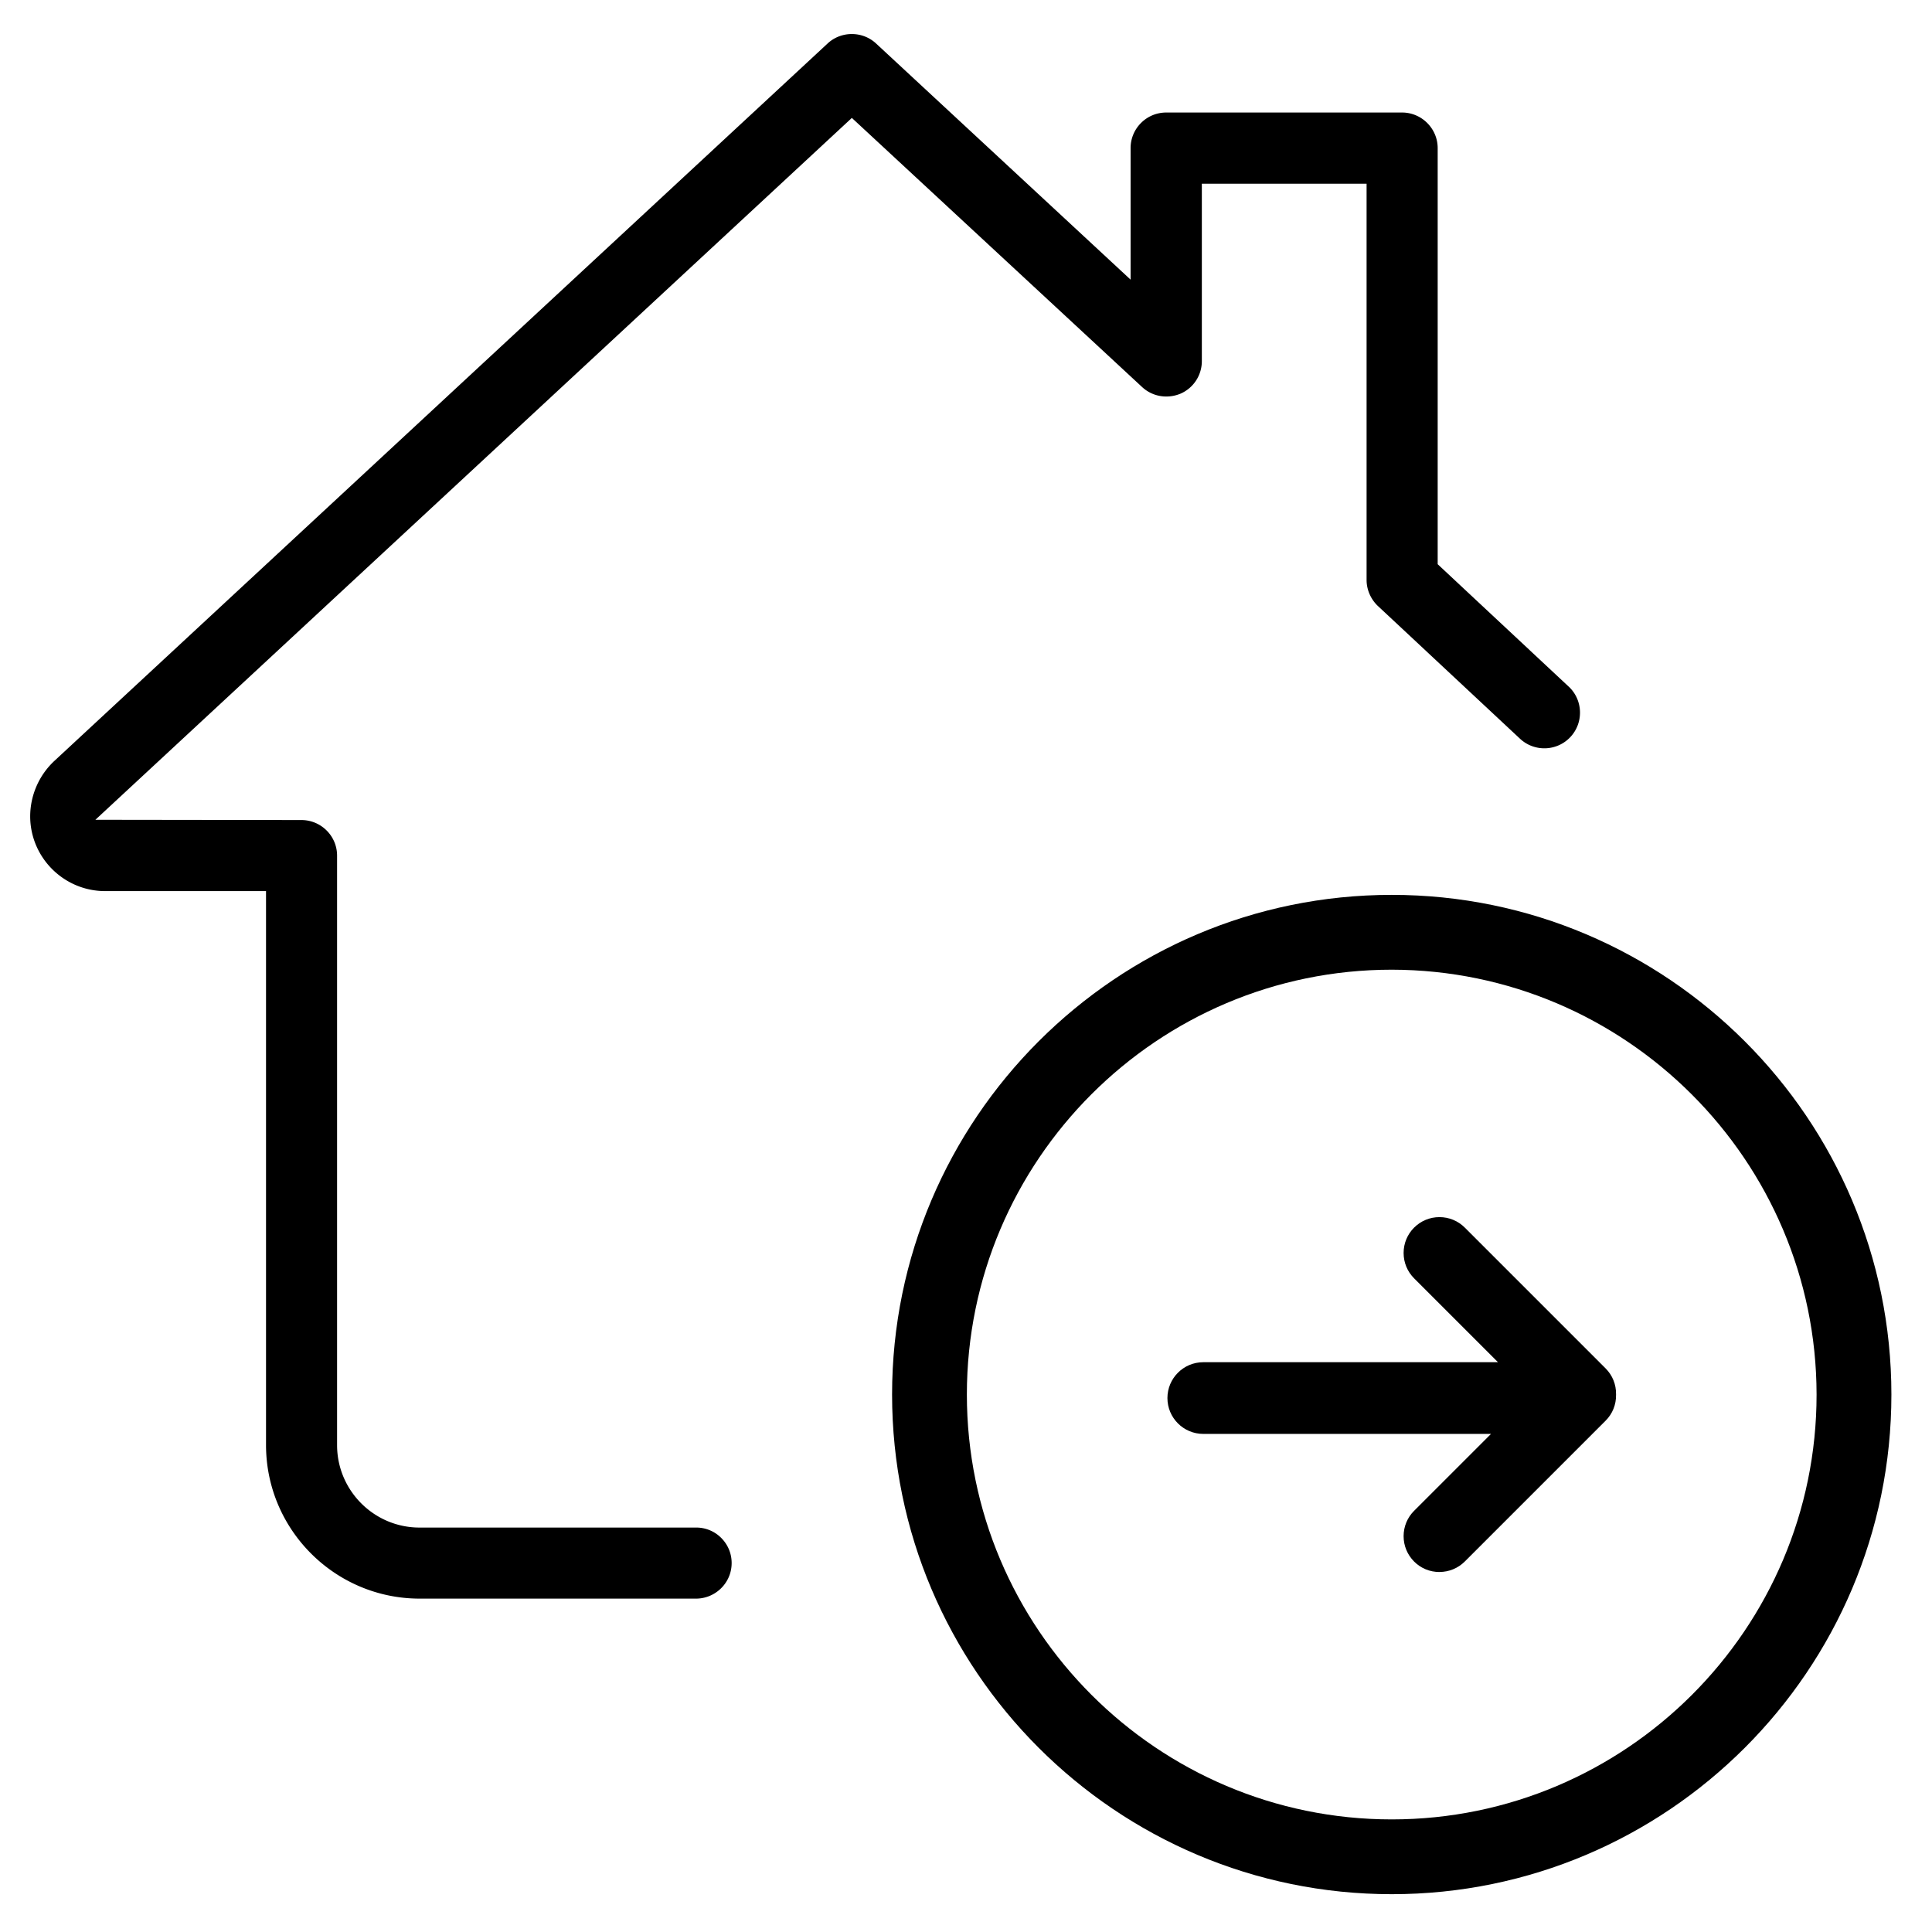 <svg xmlns="http://www.w3.org/2000/svg" viewBox="0 0 512 512">
    <path d="M415.71 181.95 381 149.52V39.23c-.01-5.16-4.23-9.39-9.4-9.41h-62.52c-2.53 0-4.89.97-6.67 2.74a9.377 9.377 0 0 0-2.79 6.66v34.89l-67.47-62.6c-1.8-1.66-4.1-2.49-6.41-2.49s-4.62.83-6.41 2.5L14.46 201.6A20.17 20.17 0 0 0 8 216.33c.01 10.91 8.91 19.81 19.84 19.82H70.5v146.83c.02 22.4 18.26 40.64 40.67 40.67h73.05c5.18.11 9.53-3.97 9.67-9.17.07-2.51-.85-4.91-2.58-6.73a9.308 9.308 0 0 0-6.59-2.93H111.16c-12.03-.01-21.82-9.81-21.83-21.83V226.73c-.01-5.18-4.24-9.4-9.43-9.41l-54.62-.07 200.47-186 76.93 71.33a9.38 9.38 0 0 0 6.4 2.5c1.32 0 2.58-.26 3.78-.76a9.403 9.403 0 0 0 5.64-8.62V48.69h43.66v105c0 2.58 1.1 5.1 2.98 6.89l37.7 35.21c3.81 3.54 9.8 3.33 13.35-.49 3.55-3.82 3.33-9.81-.48-13.36Z"/>
    <path d="M368.83 237.15c-73.02 0-132.42 59.4-132.42 132.42s59.4 132.41 132.42 132.41 132.41-59.4 132.41-132.41-59.4-132.42-132.41-132.42Zm-.01 245.01c-62.08 0-112.59-50.51-112.59-112.59s50.51-112.59 112.59-112.59c62.02.07 112.52 50.58 112.59 112.59 0 62.08-50.51 112.59-112.59 112.59Z"/>
    <path d="M381.47 416.59c2.54 0 4.92-.99 6.72-2.78l37.31-37.31c1.83-1.82 2.81-4.26 2.77-6.85v-.16c.04-2.59-.95-5.03-2.77-6.85l-37.31-37.31c-1.79-1.79-4.18-2.78-6.72-2.78s-4.92.99-6.72 2.78c-1.79 1.79-2.78 4.18-2.78 6.72s.99 4.92 2.78 6.72L396.98 361h-78.1c-5.24 0-9.5 4.26-9.5 9.5s4.26 9.5 9.5 9.5h76.25l-20.38 20.38c-1.79 1.79-2.78 4.18-2.78 6.72s.99 4.92 2.78 6.72 4.18 2.78 6.72 2.78Z"/>
</svg>
